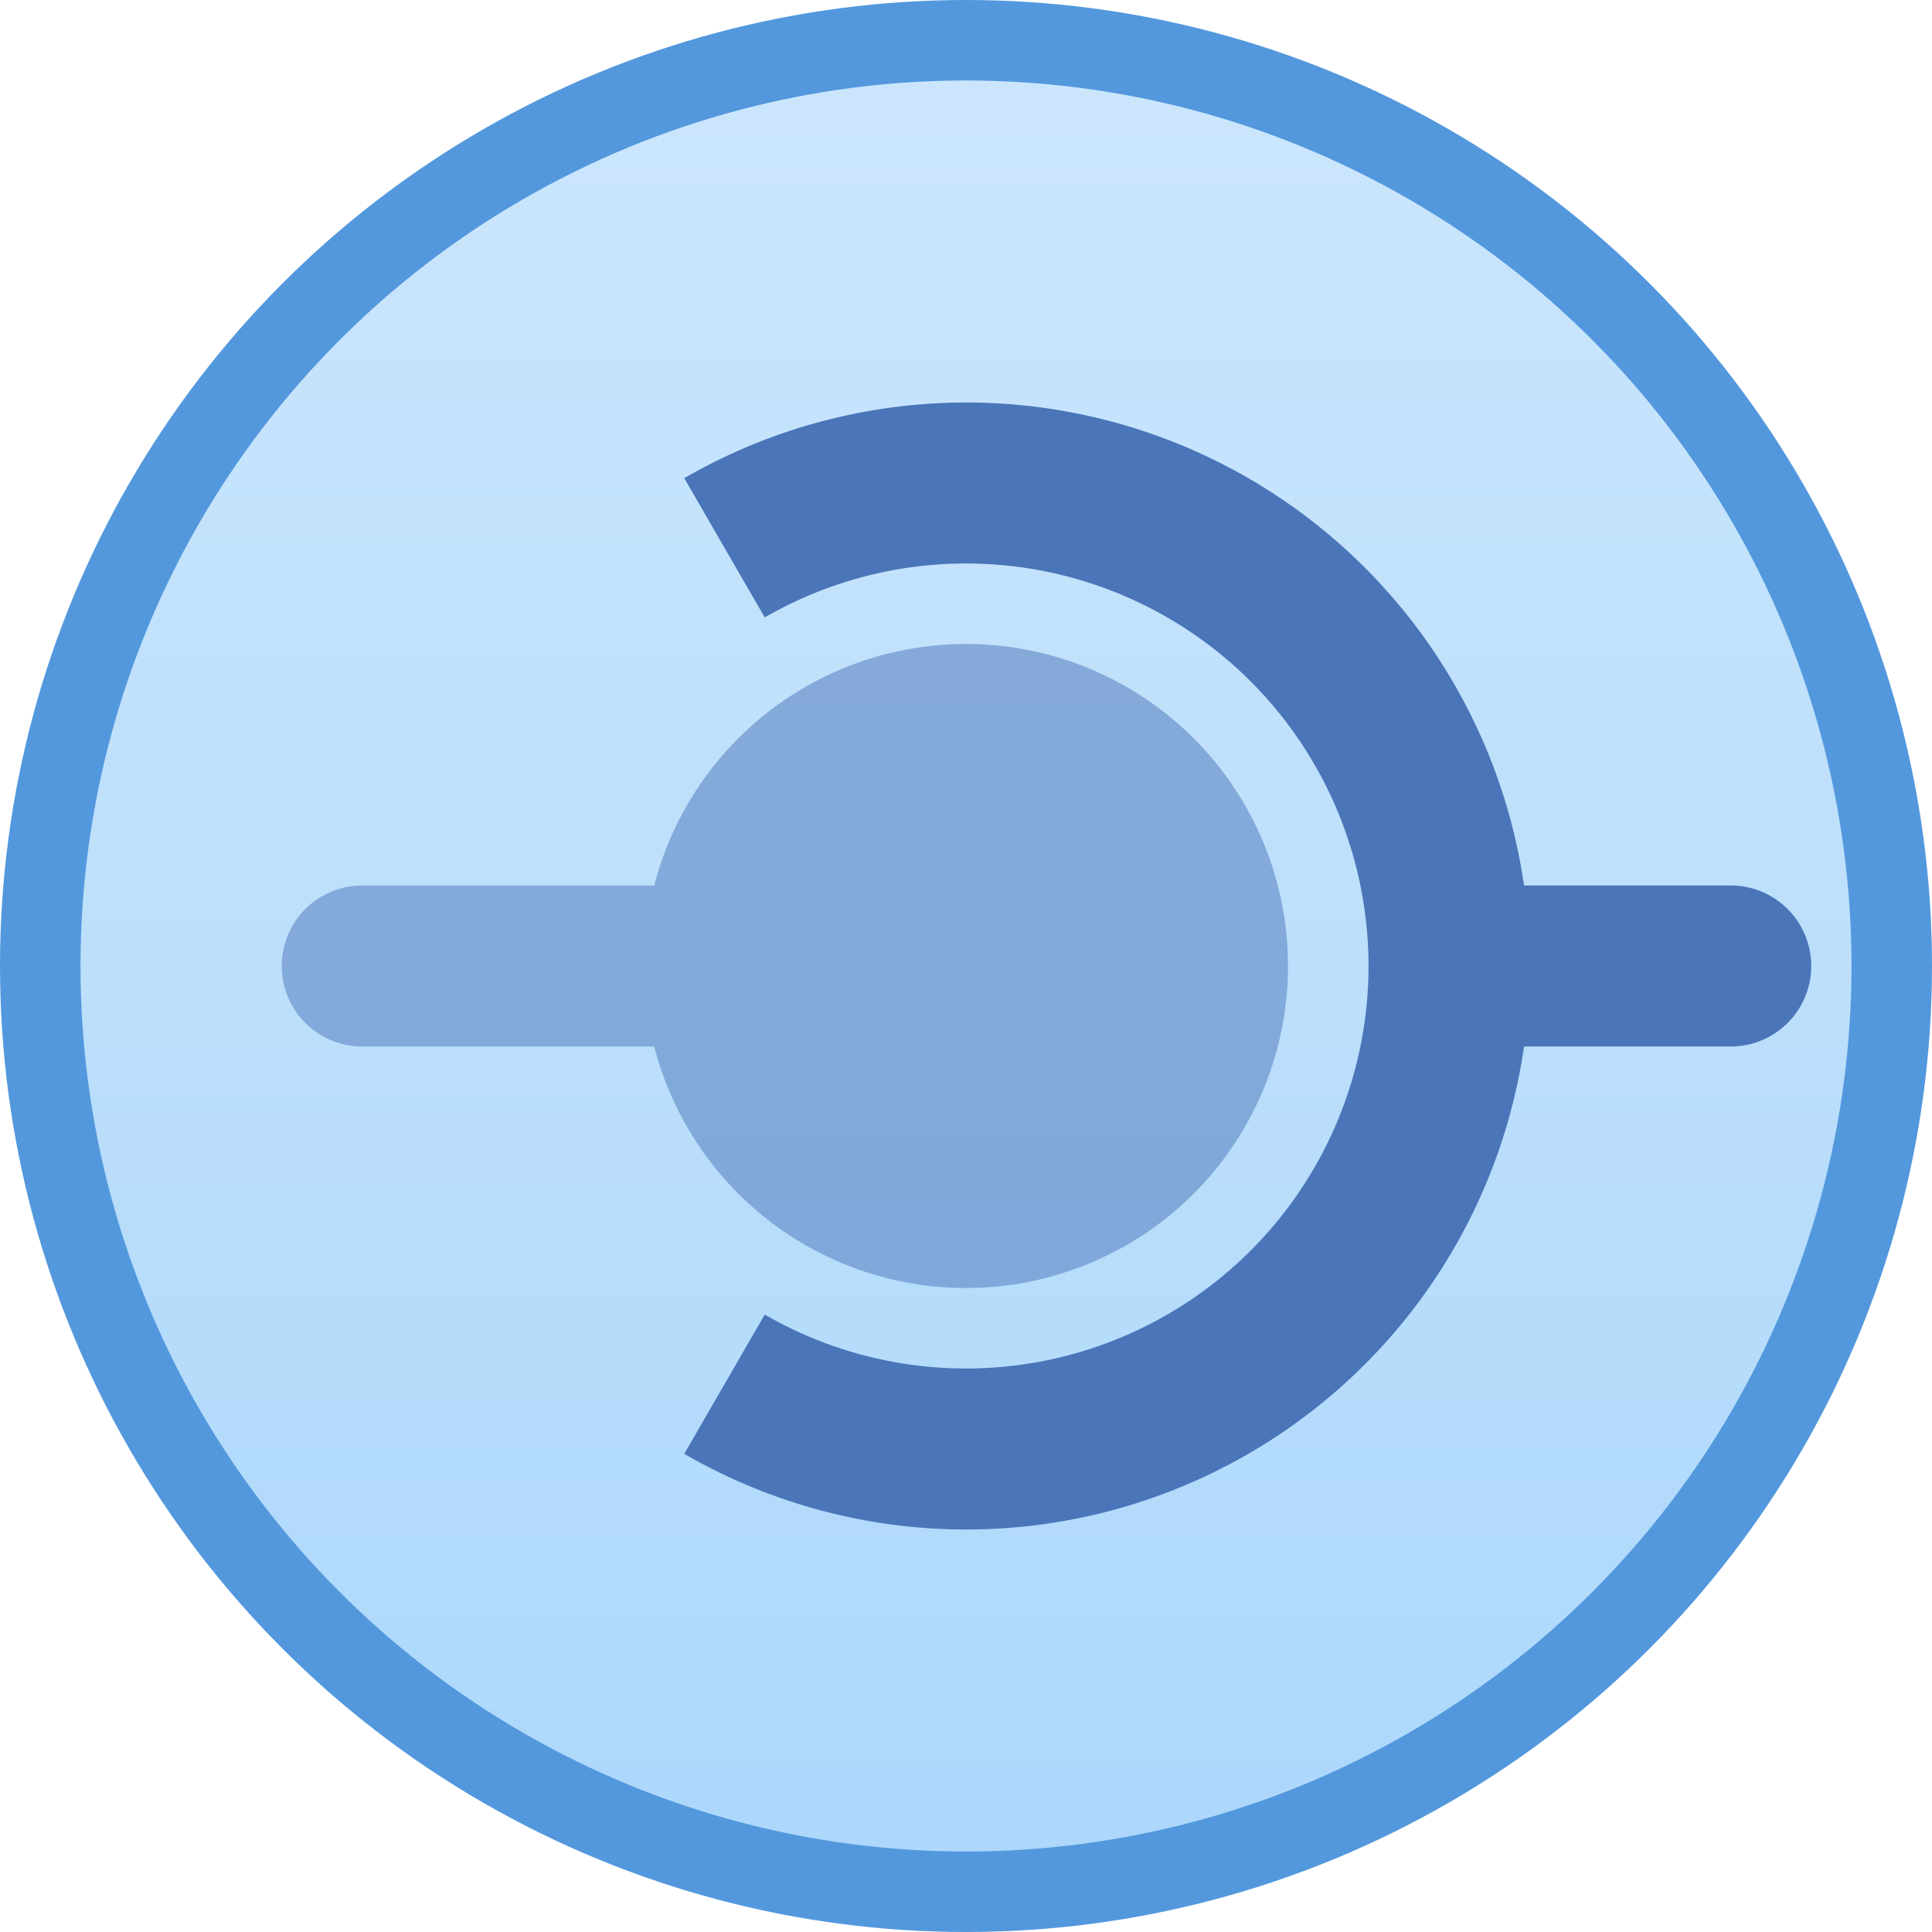 <svg xmlns="http://www.w3.org/2000/svg" viewBox="0 0 24 24">
  <defs>
    <linearGradient id="background" x1="0" y1="0" x2="0" y2="100%">
      <stop offset="0%" style="stop-color:#BBDEFB"/> <!-- Blue 100 -->
      <stop offset="100%" style="stop-color:#90CAF9"/> <!-- Blue 200 -->
    </linearGradient>
    <style type="text/css">
      .background { fill: url(#background); stroke: #1976D2 /* Blue 700 */ }
      .symbol { fill: #0D47A1 /* Blue 900 */ }
    </style>
  </defs>
  <g style="opacity:0.75" transform="translate(12,12)">
    <circle class="background" r="11.5"/>

    <g class="symbol">
      <path style="fill-opacity:0.5" d="M -4,0 a 4,4 0 0 0 8,0 a 4,4 0 0 0 -8,0 M -3.5,1 v -2 h -4 a 1,1 0 0 0 0,2"/>
      <path d="M -3.5,6.06 A 7,7 0 1 0 -3.5,-6.06 L -2.5,-4.33 A 5,5 0 1 1 -2.5,4.33 M 6.5,-1 v 2 h 3 a 1,1 0 0 0 0,-2"/>
    </g>
  </g>
</svg>
